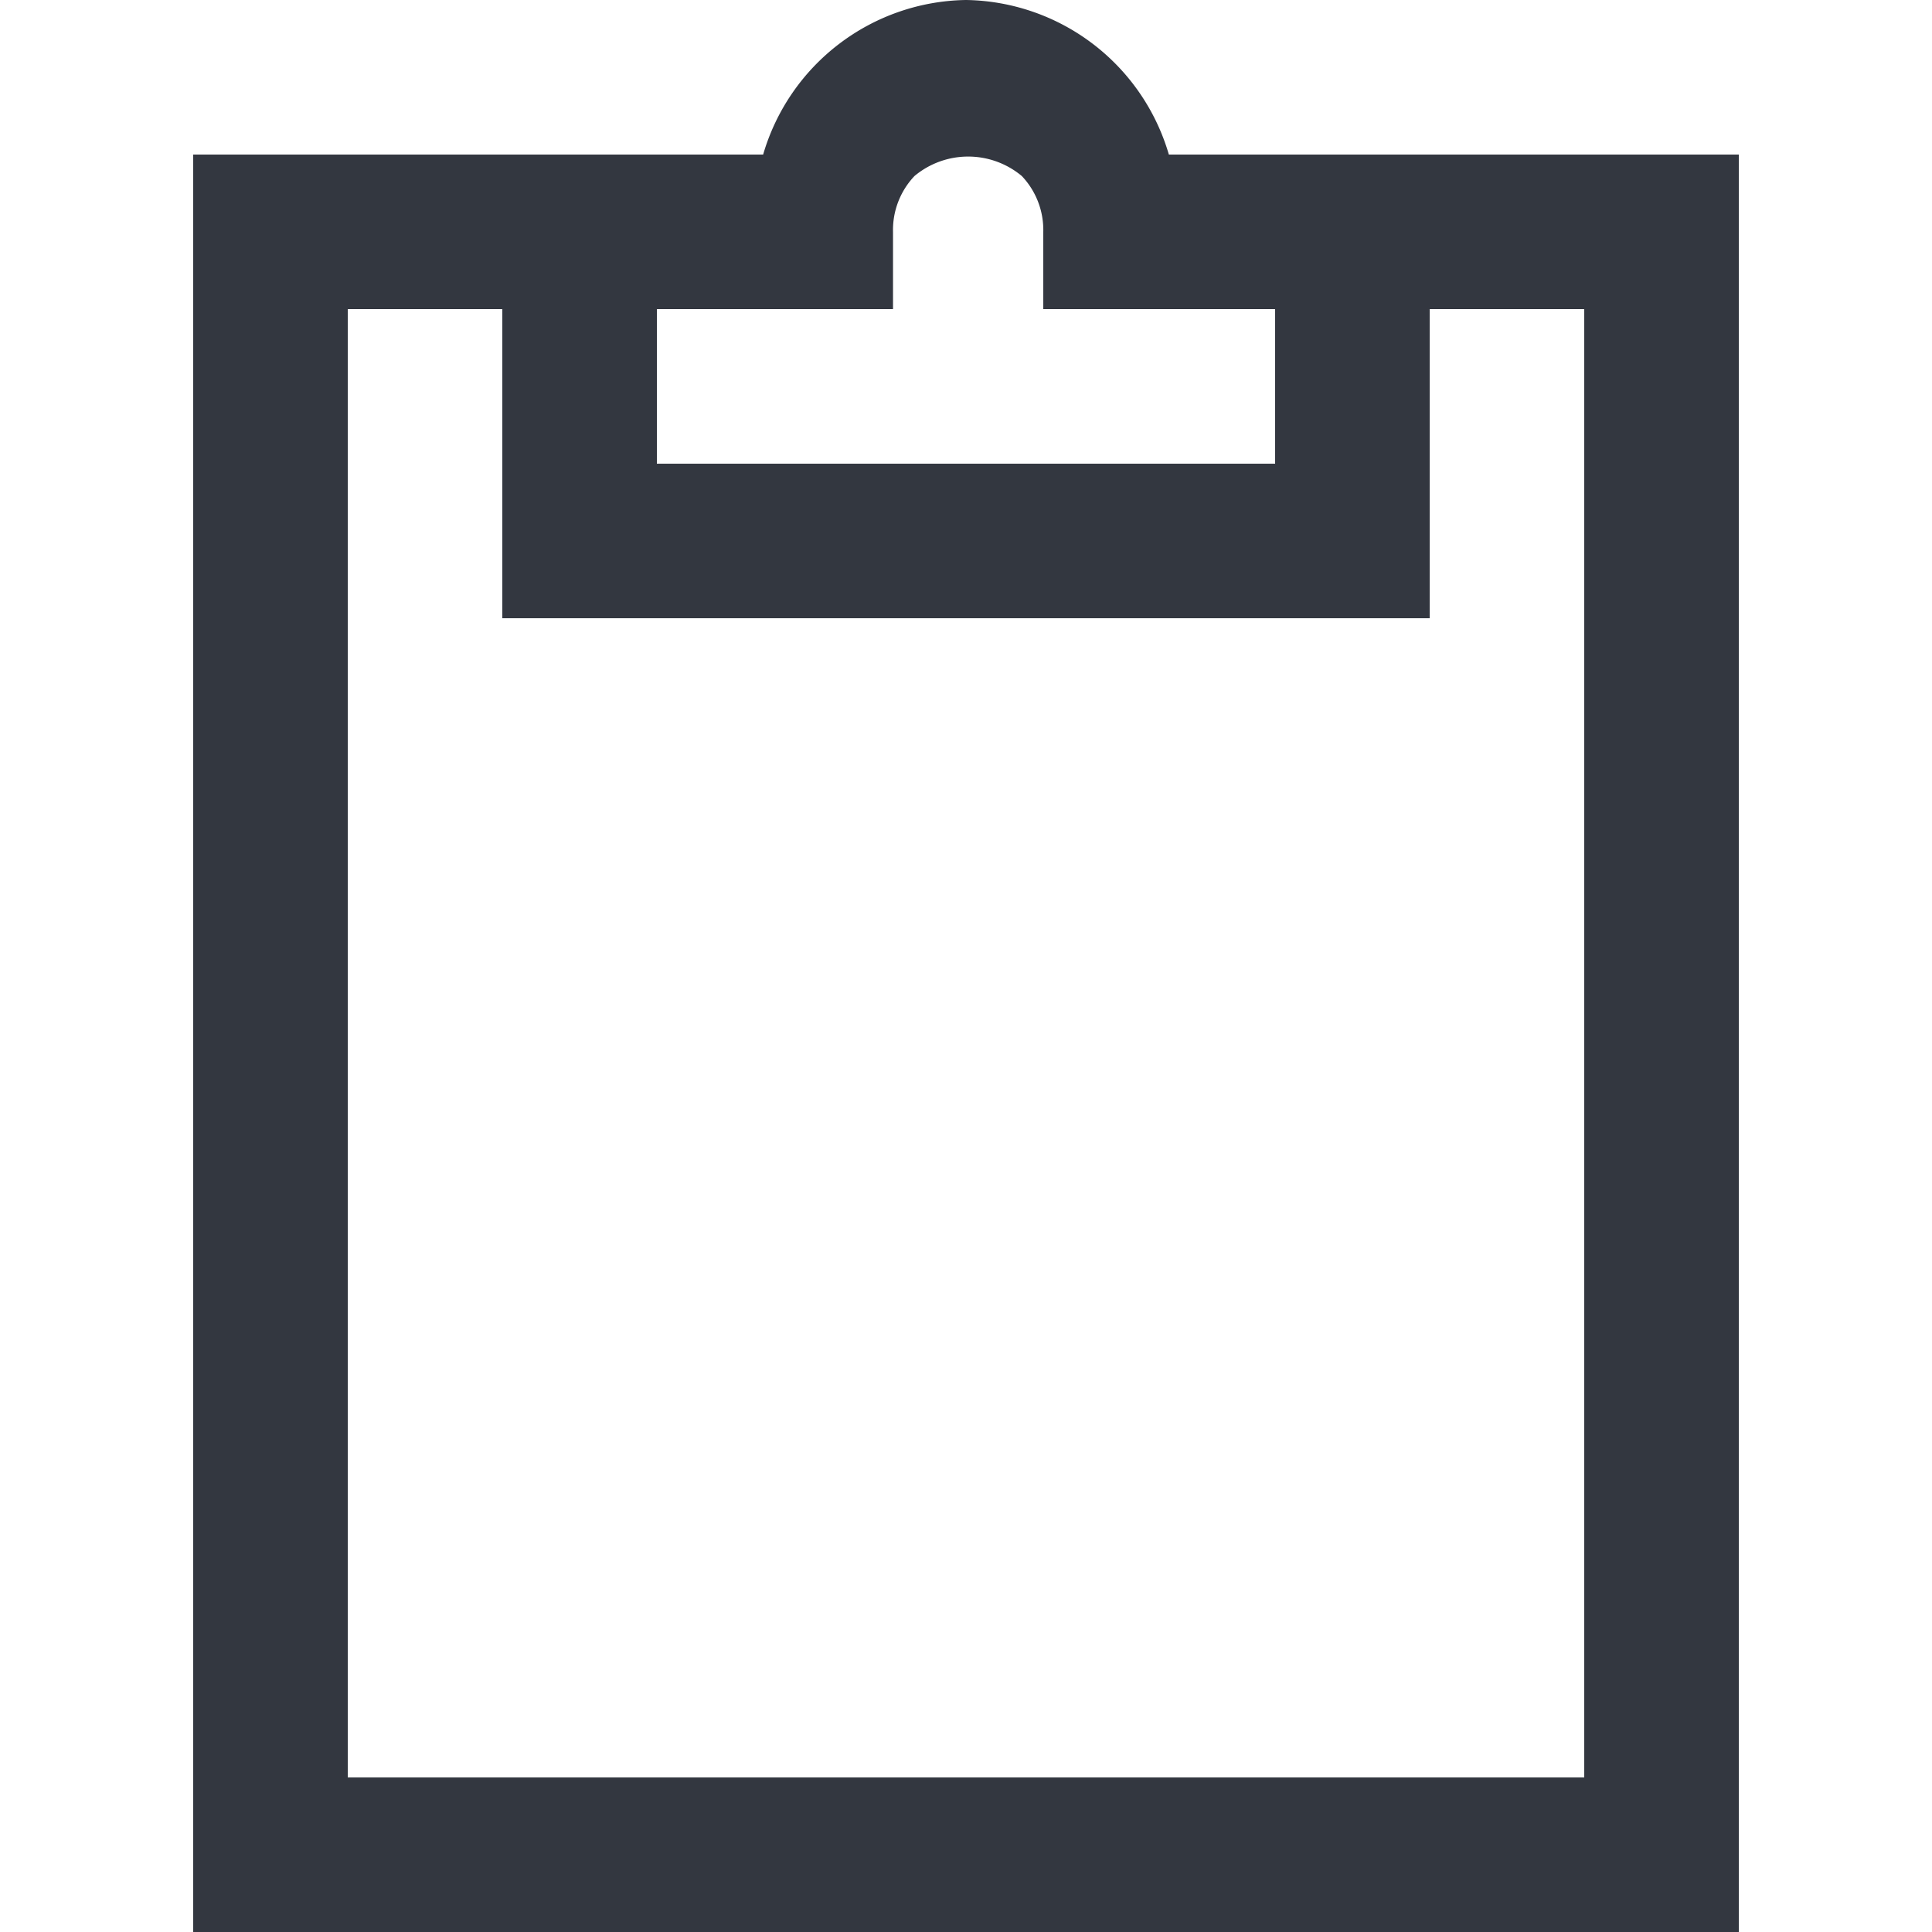<svg xmlns="http://www.w3.org/2000/svg" viewBox="0 0 18 18"><defs><style>.a{fill:#333740;}</style></defs><title>MOS icons NEW</title><path class="a" d="M9,0a2,2,0,0,1,1.89,1.44H16.2V18H1.8V1.44H7.11A2,2,0,0,1,9,0ZM3.24,2.88V16.56H14.76V2.88H13.32V5.76H4.68V2.88ZM9.52,1.64a.78.78,0,0,0-1,0,.73.73,0,0,0-.2.52v.72H6.12V4.32h5.76V2.88H9.72V2.16A.73.73,0,0,0,9.52,1.64Z"/></svg>